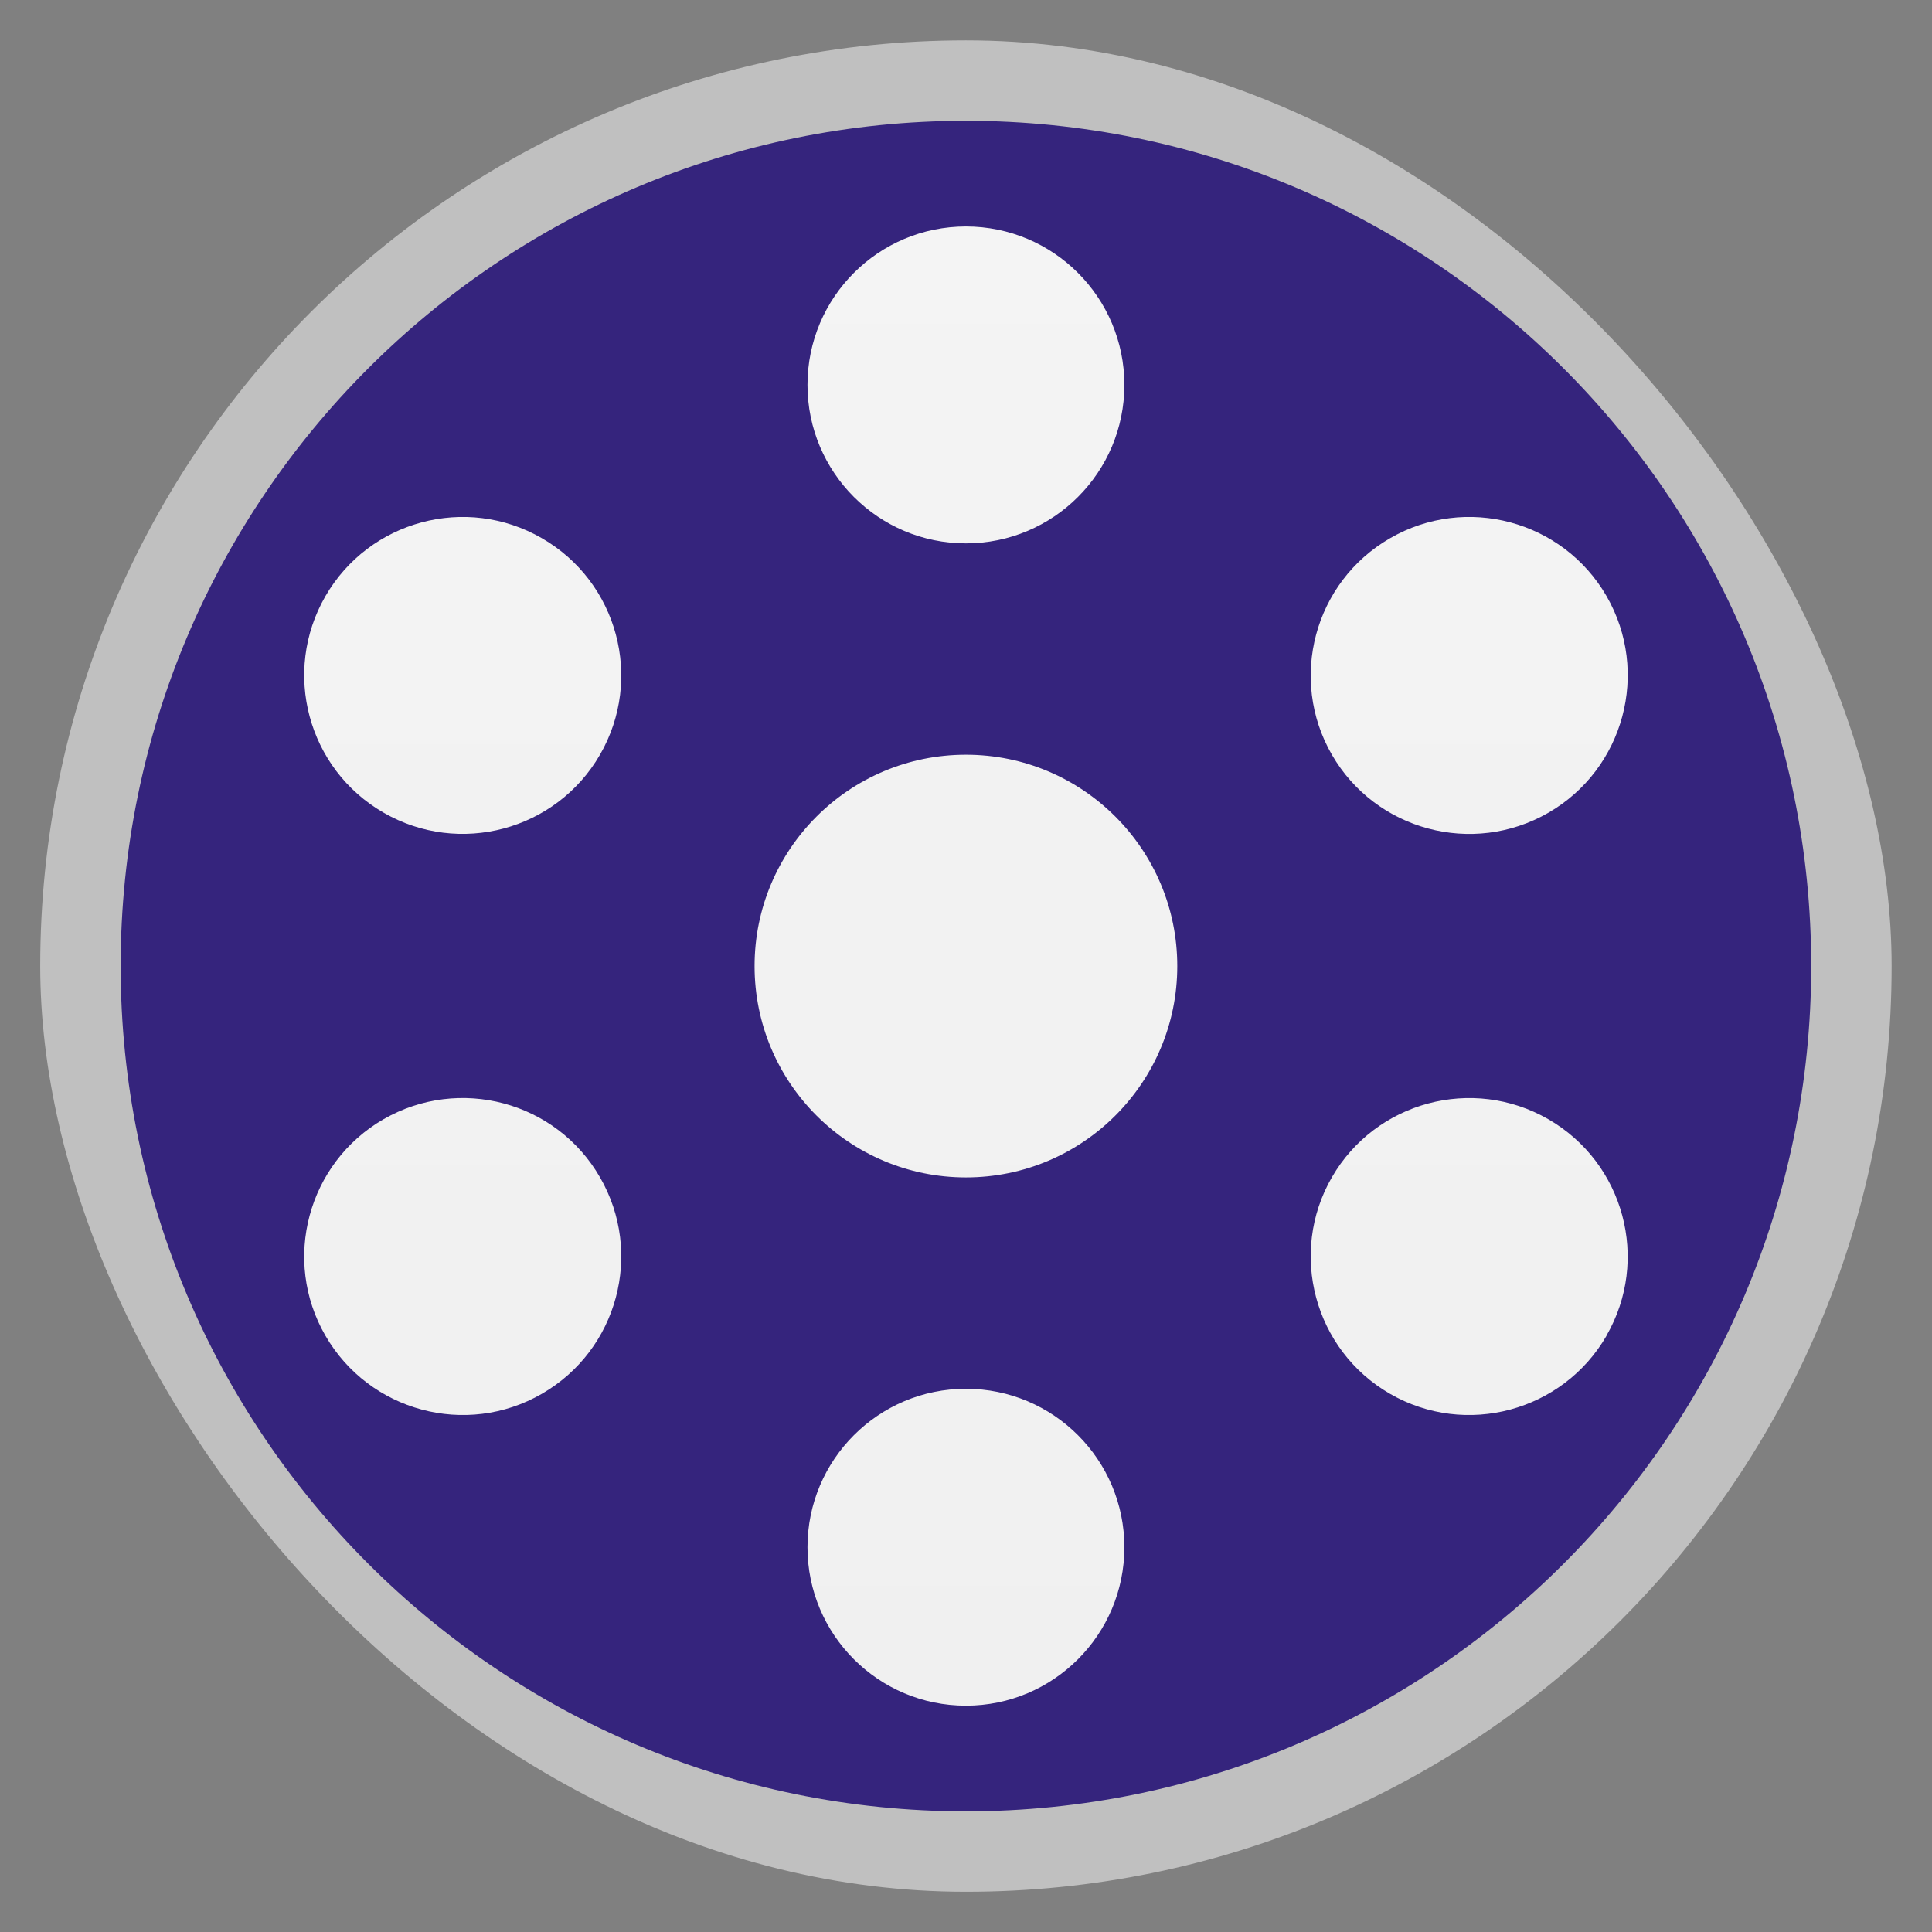 <svg width="48" xmlns="http://www.w3.org/2000/svg" viewBox="0 0 13.547 13.547" height="48" xmlns:xlink="http://www.w3.org/1999/xlink">
<rect x="0" y="0" width="13.547" height="13.547" fill="#808080" stroke="none"/>
<defs>
<linearGradient id="linearGradient4460">
<stop offset="0" style="stop-color:#f0f0f0"/>
<stop offset="1" style="stop-color:#f4f4f4"/>
</linearGradient>
<linearGradient gradientTransform="matrix(1.095 0 0 1.095 -133.002 -9.569)" xlink:href="#linearGradient4460" id="linearGradient4500" y1="279.096" y2="268.33" gradientUnits="userSpaceOnUse" x2="0"/>
</defs>
<g style="fill-rule:evenodd" transform="translate(0 -283.453)">
<rect width="12.982" x=".282" y="283.736" rx="6.491" height="12.982" style="opacity:.5;fill:#fff"/>
<rect width="11.746" x=".9" y="284.354" rx="5.873" height="11.746" style="fill:url(#linearGradient4500)"/>
</g>
<path style="fill:#35247d" d="m 6.773,0.847 c -3.273,0 -5.927,2.653 -5.927,5.927 0,3.273 2.654,5.927 5.927,5.927 3.273,0 5.927,-2.654 5.927,-5.927 0,-3.273 -2.654,-5.927 -5.927,-5.927 z M 9.747,3.774 C 10.278,3.467 10.958,3.649 11.265,4.18 11.571,4.711 11.389,5.392 10.857,5.699 10.326,6.005 9.646,5.823 9.339,5.292 9.033,4.761 9.215,4.081 9.747,3.774 z M 6.773,1.588 c 0.614,0 1.111,0.498 1.111,1.111 0,0.614 -0.498,1.111 -1.111,1.111 -0.614,0 -1.111,-0.498 -1.111,-1.111 0,-0.614 0.498,-1.111 1.111,-1.111 z M 3.8,9.773 C 3.269,10.08 2.589,9.897 2.282,9.366 1.975,8.835 2.158,8.155 2.689,7.848 3.221,7.542 3.9,7.723 4.207,8.255 4.514,8.786 4.332,9.466 3.8,9.773 z M 4.207,5.292 C 3.9,5.823 3.22,6.005 2.689,5.698 2.158,5.392 1.975,4.712 2.282,4.18 2.589,3.649 3.269,3.467 3.8,3.774 4.332,4.081 4.514,4.76 4.207,5.292 z m 2.566,6.668 c -0.614,0 -1.111,-0.498 -1.111,-1.111 0,-0.614 0.498,-1.111 1.111,-1.111 0.614,0 1.111,0.498 1.111,1.111 0,0.614 -0.498,1.111 -1.111,1.111 z m 0,-3.704 c -0.818,0 -1.482,-0.663 -1.482,-1.482 0,-0.818 0.663,-1.482 1.482,-1.482 0.818,0 1.482,0.663 1.482,1.482 0,0.818 -0.663,1.482 -1.482,1.482 z M 11.265,9.366 C 10.958,9.897 10.278,10.08 9.746,9.773 9.215,9.466 9.033,8.786 9.339,8.255 9.646,7.724 10.326,7.542 10.857,7.848 c 0.532,0.307 0.714,0.987 0.407,1.518 z"/>
</svg>
